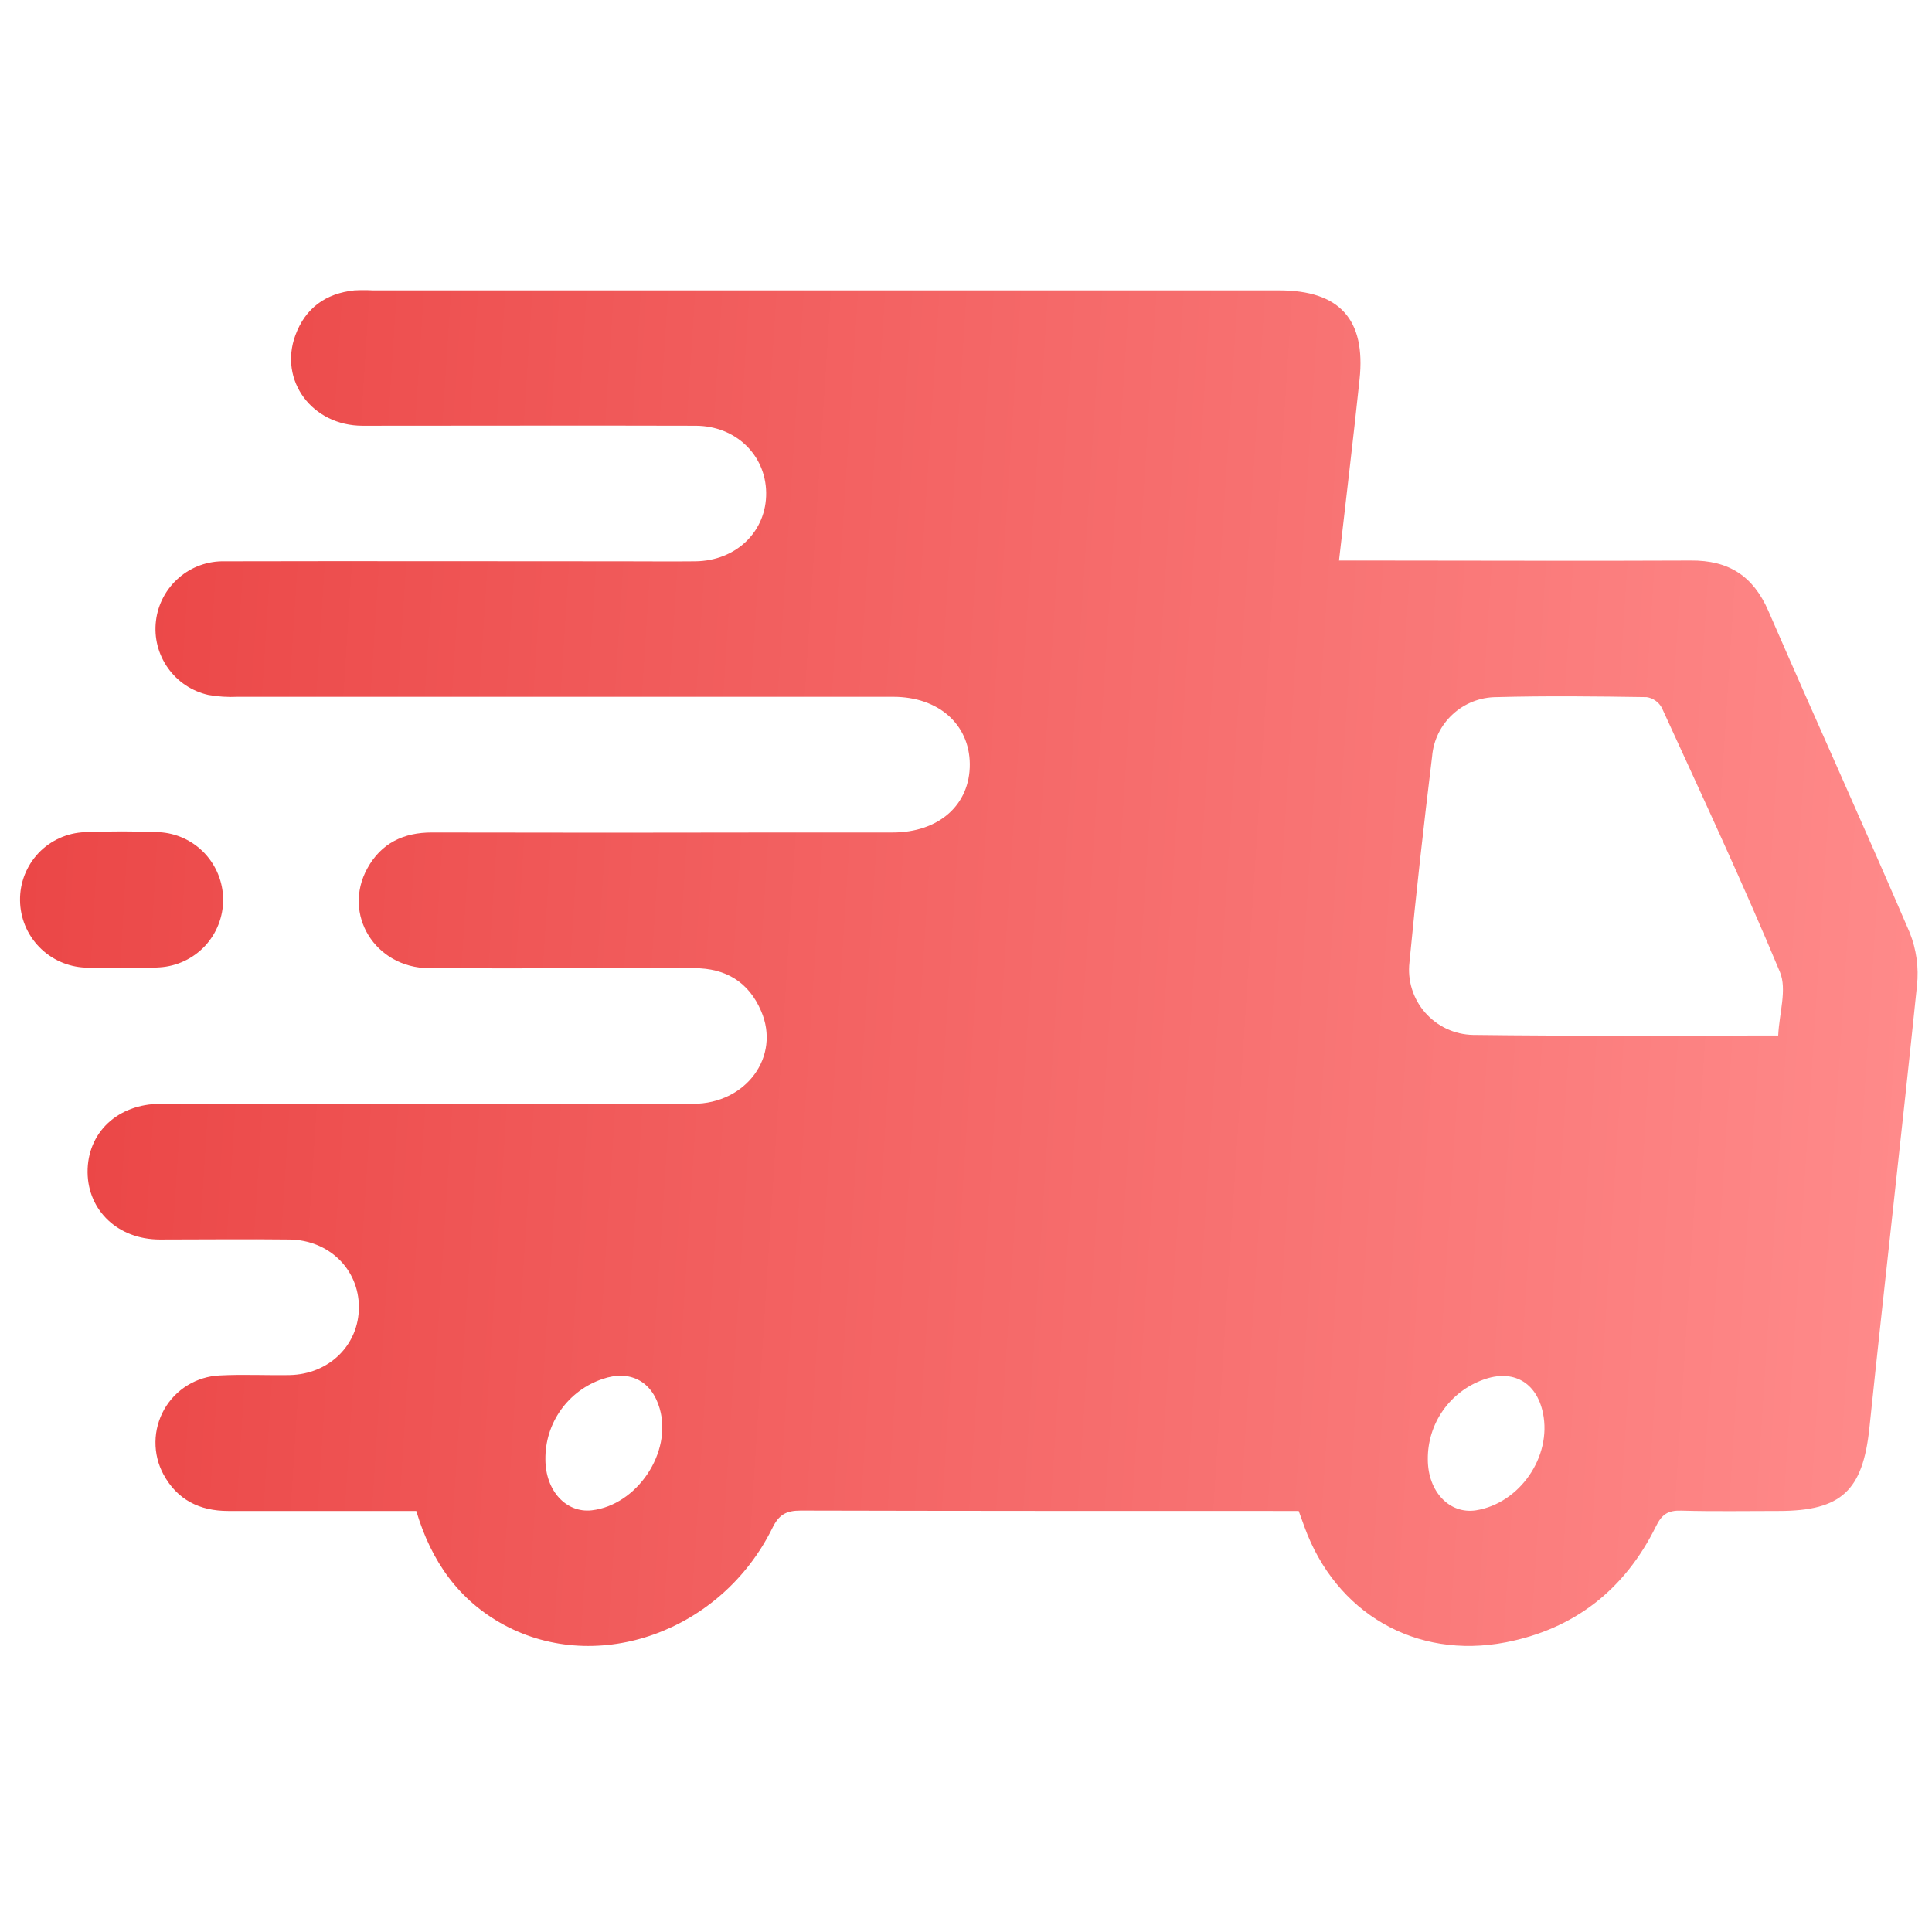 <svg width="30" height="30" viewBox="0 0 30 30" fill="none" xmlns="http://www.w3.org/2000/svg">
<path d="M20.792 8.704H21.315C22.962 8.704 24.609 8.712 26.255 8.704C26.843 8.699 27.222 8.943 27.458 9.483C28.184 11.155 28.935 12.808 29.653 14.479C29.758 14.741 29.797 15.024 29.767 15.304C29.531 17.591 29.267 19.884 29.028 22.174C28.926 23.142 28.598 23.462 27.62 23.462C27.115 23.462 26.61 23.471 26.106 23.457C25.903 23.451 25.805 23.513 25.713 23.702C25.232 24.678 24.451 25.295 23.381 25.502C21.982 25.772 20.741 25.049 20.254 23.705C20.228 23.633 20.202 23.562 20.166 23.462H19.841C17.372 23.462 14.901 23.462 12.432 23.456C12.206 23.456 12.093 23.521 11.992 23.73C11.2 25.333 9.288 26.017 7.829 25.233C7.125 24.852 6.697 24.246 6.464 23.462C5.492 23.462 4.517 23.462 3.542 23.462C3.096 23.462 2.75 23.286 2.538 22.894C2.454 22.739 2.412 22.565 2.414 22.388C2.416 22.212 2.463 22.039 2.55 21.885C2.637 21.732 2.761 21.603 2.912 21.511C3.062 21.419 3.234 21.366 3.41 21.358C3.77 21.339 4.134 21.358 4.496 21.352C5.112 21.34 5.574 20.883 5.573 20.296C5.572 19.709 5.109 19.254 4.492 19.247C3.822 19.239 3.153 19.247 2.483 19.247C1.837 19.247 1.366 18.802 1.36 18.205C1.354 17.589 1.825 17.141 2.492 17.14C5.249 17.14 8.005 17.14 10.762 17.14C11.585 17.14 12.126 16.406 11.818 15.698C11.626 15.25 11.27 15.033 10.778 15.034C9.405 15.034 8.033 15.04 6.661 15.034C5.824 15.028 5.314 14.197 5.703 13.486C5.919 13.092 6.266 12.926 6.711 12.927C8.534 12.931 10.356 12.931 12.178 12.927H13.859C14.581 12.927 15.064 12.496 15.059 11.863C15.053 11.247 14.574 10.82 13.87 10.82C10.478 10.82 7.085 10.82 3.693 10.82C3.54 10.827 3.387 10.818 3.236 10.791C2.981 10.734 2.757 10.585 2.607 10.372C2.456 10.159 2.39 9.898 2.422 9.639C2.453 9.38 2.58 9.143 2.777 8.972C2.974 8.801 3.227 8.71 3.488 8.716C5.552 8.711 7.616 8.716 9.68 8.716C10.053 8.716 10.426 8.72 10.8 8.716C11.436 8.707 11.905 8.248 11.897 7.649C11.889 7.064 11.424 6.613 10.803 6.611C9.08 6.606 7.356 6.611 5.632 6.611C4.845 6.611 4.327 5.908 4.587 5.204C4.743 4.782 5.058 4.556 5.502 4.509C5.6 4.504 5.699 4.504 5.797 4.509H19.862C20.8 4.509 21.21 4.958 21.111 5.892C21.013 6.825 20.903 7.724 20.792 8.704ZM27.612 16.079C27.628 15.732 27.751 15.364 27.639 15.094C27.063 13.711 26.428 12.352 25.804 10.989C25.78 10.946 25.747 10.908 25.706 10.88C25.665 10.851 25.618 10.832 25.569 10.825C24.791 10.813 24.012 10.804 23.234 10.825C22.984 10.826 22.742 10.921 22.558 11.091C22.373 11.261 22.259 11.493 22.238 11.743C22.108 12.809 21.988 13.875 21.886 14.943C21.87 15.083 21.883 15.225 21.925 15.359C21.967 15.494 22.037 15.618 22.13 15.724C22.223 15.83 22.337 15.916 22.464 15.975C22.592 16.035 22.731 16.067 22.872 16.07C24.425 16.09 25.98 16.079 27.612 16.079ZM8.469 22.66C8.469 23.147 8.79 23.496 9.188 23.452C9.892 23.371 10.441 22.554 10.244 21.873C10.121 21.443 9.779 21.267 9.356 21.413C9.095 21.501 8.869 21.669 8.71 21.892C8.55 22.116 8.466 22.385 8.469 22.66ZM22.171 22.66C22.171 23.162 22.507 23.515 22.919 23.452C23.599 23.343 24.099 22.618 23.959 21.942C23.859 21.46 23.49 21.255 23.029 21.425C22.776 21.517 22.558 21.684 22.404 21.905C22.25 22.126 22.169 22.389 22.171 22.657V22.66Z" fill="url(#paint0_linear_50_3994)"/>
<path d="M1.885 15.025C1.698 15.025 1.511 15.034 1.325 15.025C1.054 15.014 0.797 14.899 0.608 14.704C0.419 14.509 0.313 14.249 0.311 13.978C0.308 13.705 0.412 13.443 0.599 13.245C0.787 13.048 1.045 12.932 1.317 12.922C1.7 12.906 2.085 12.906 2.469 12.922C2.737 12.936 2.989 13.052 3.174 13.246C3.359 13.441 3.463 13.698 3.465 13.967C3.466 14.235 3.365 14.494 3.182 14.69C2.998 14.886 2.747 15.004 2.479 15.021C2.28 15.035 2.082 15.025 1.885 15.025Z" fill="url(#paint1_linear_50_3994)"/>
<defs>
<linearGradient id="paint0_linear_50_3994" x1="1.36" y1="16.933" x2="29.88" y2="18.782" gradientUnits="userSpaceOnUse">
<stop stop-color="#EB4747"/>
<stop offset="1" stop-color="#FF8B8B"/>
</linearGradient>
<linearGradient id="paint1_linear_50_3994" x1="0.311" y1="14.161" x2="31.394" y2="15.979" gradientUnits="userSpaceOnUse">
<stop stop-color="#EB4747"/>
<stop offset="1" stop-color="#FF8B8B"/>
</linearGradient>
</defs>
</svg>
